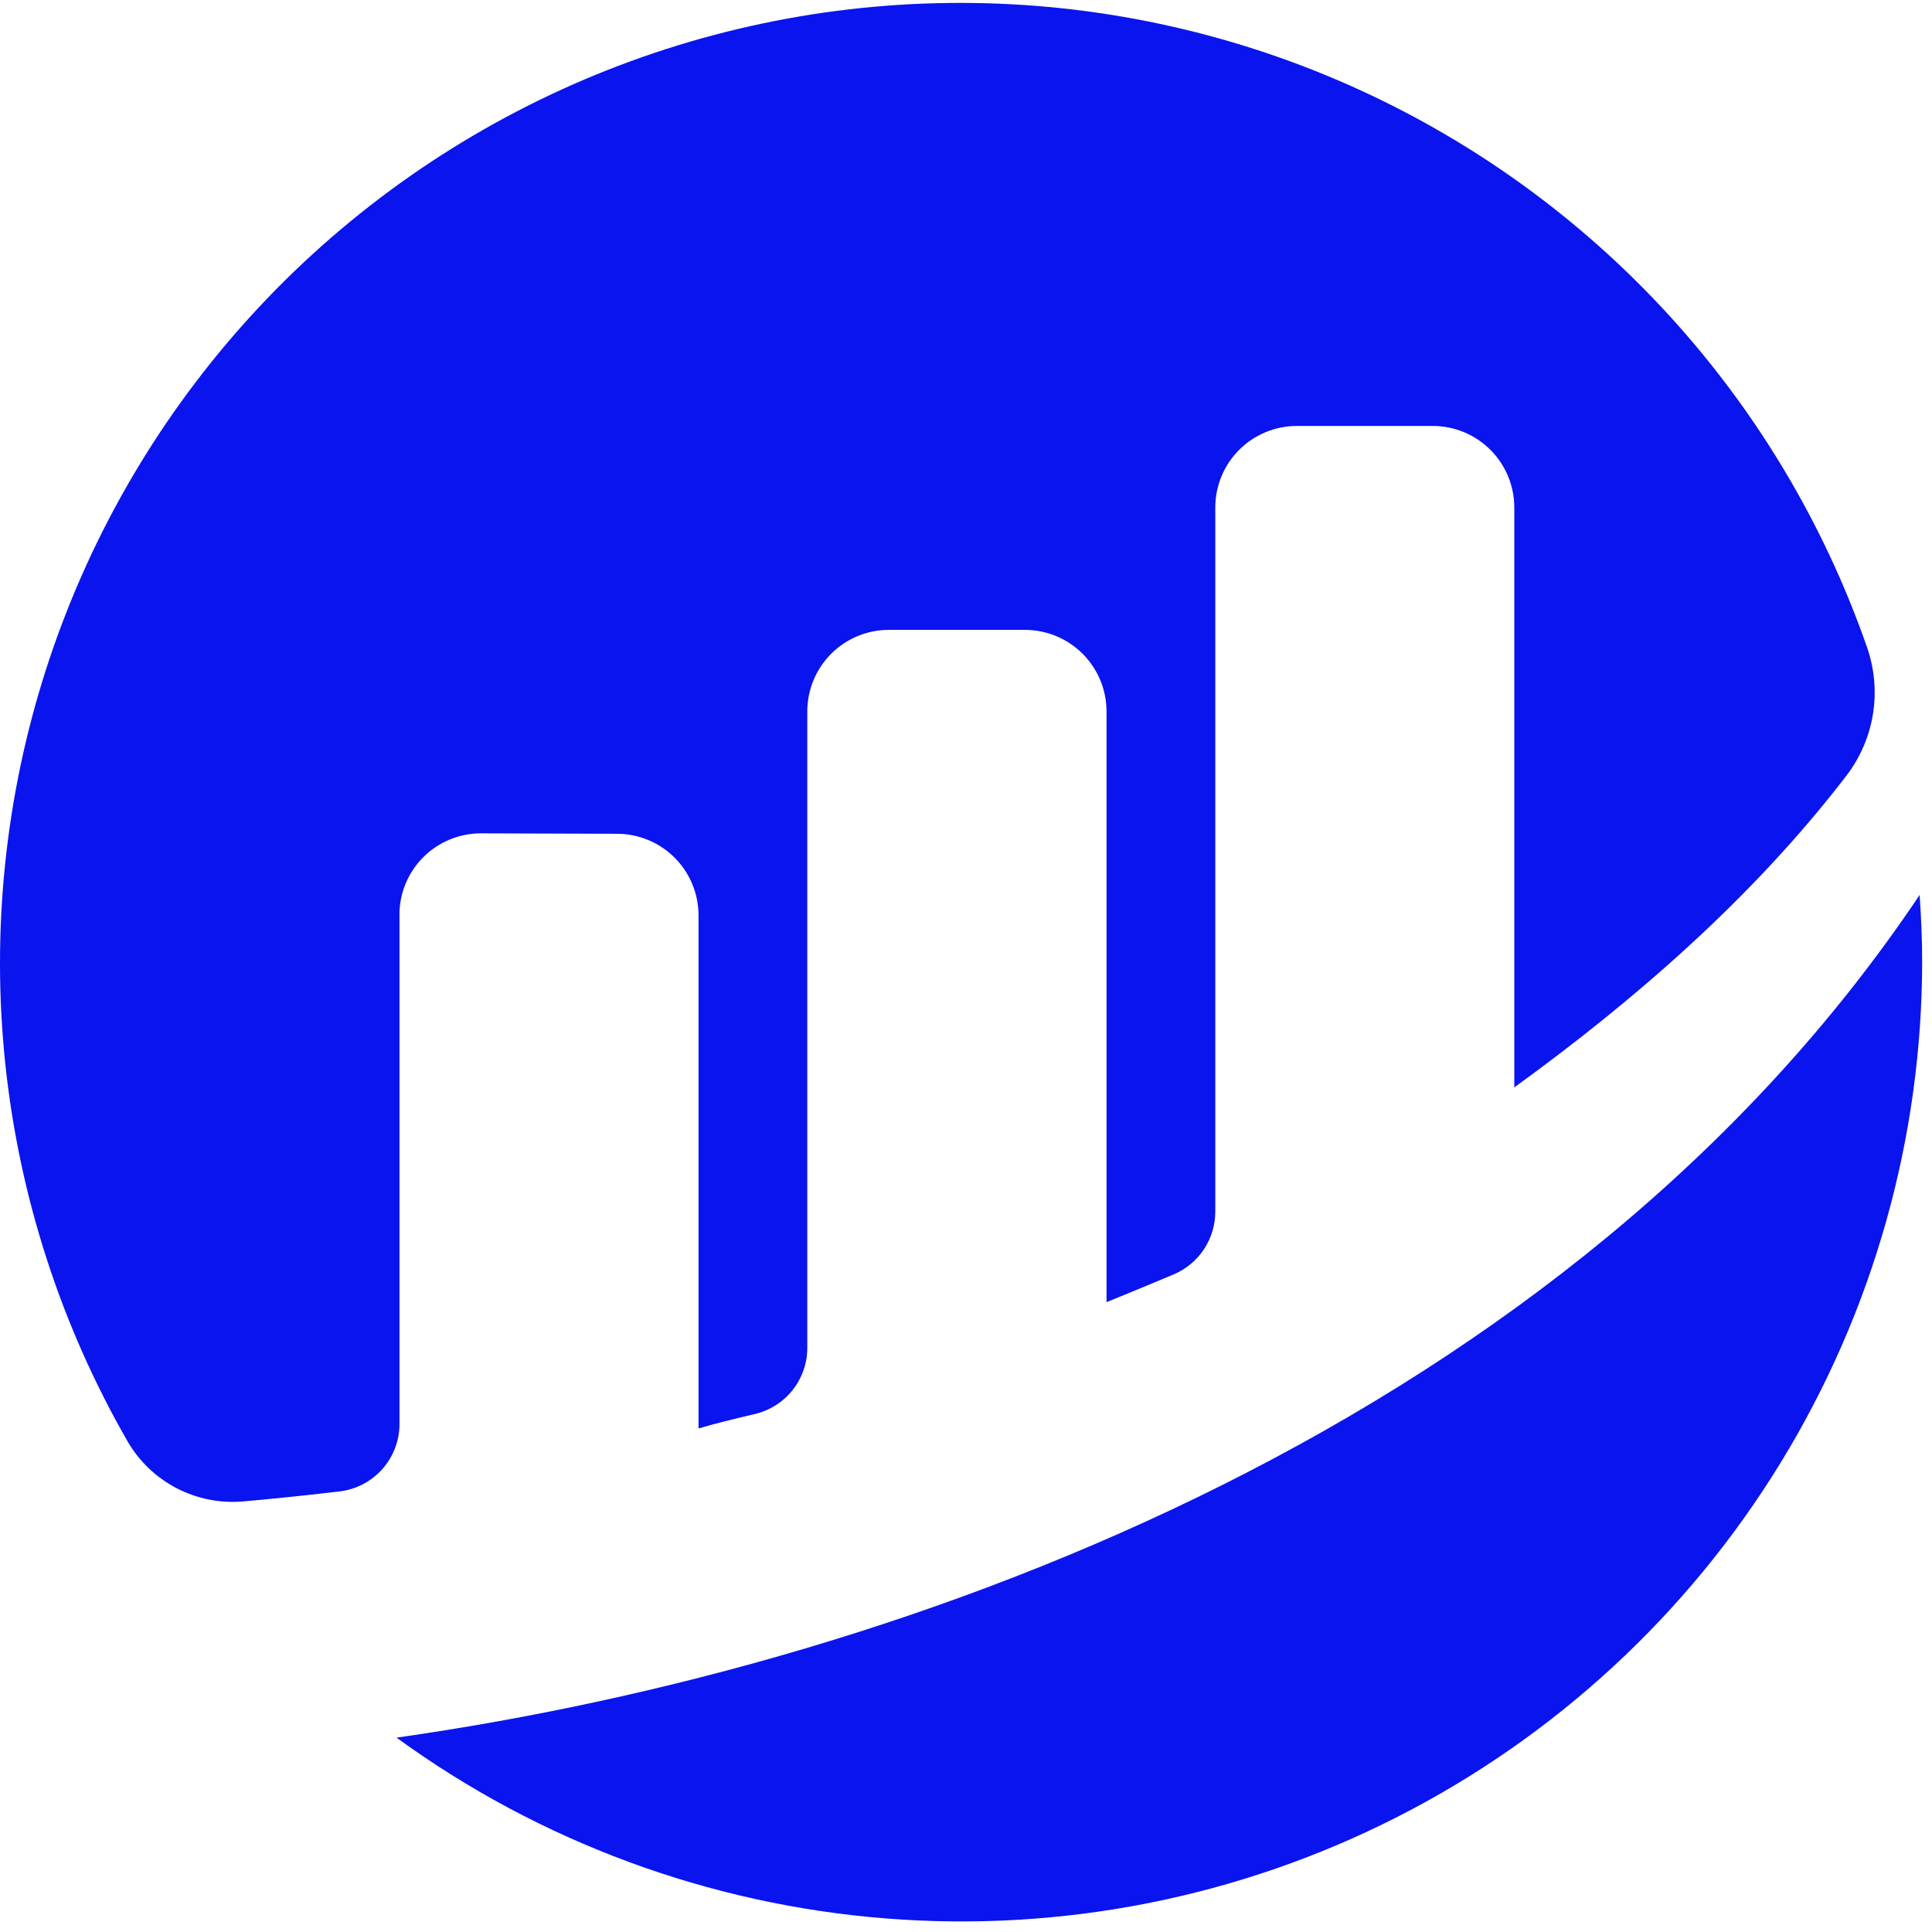 <svg width="122" height="122" viewBox="0 0 122 122" fill="none" xmlns="http://www.w3.org/2000/svg">
<path d="M25.223 57.766C25.223 57.089 25.357 56.418 25.617 55.792C25.877 55.167 26.258 54.599 26.738 54.121C27.218 53.643 27.788 53.264 28.415 53.008C29.042 52.75 29.713 52.62 30.391 52.623L38.959 52.651C40.325 52.651 41.635 53.194 42.601 54.16C43.567 55.126 44.11 56.436 44.11 57.802V90.202C45.075 89.916 46.31 89.611 47.669 89.291C48.61 89.069 49.449 88.536 50.05 87.778C50.651 87.02 50.978 86.081 50.978 85.114V44.927C50.978 43.561 51.52 42.25 52.486 41.284C53.452 40.318 54.763 39.775 56.129 39.775H64.723C66.089 39.775 67.399 40.318 68.365 41.284C69.331 42.25 69.874 43.561 69.874 44.927V82.227C69.874 82.227 72.024 81.357 74.117 80.473C74.894 80.144 75.558 79.593 76.025 78.89C76.492 78.186 76.741 77.36 76.742 76.516V32.049C76.742 30.683 77.284 29.373 78.25 28.407C79.216 27.441 80.526 26.898 81.892 26.898H90.477C91.842 26.899 93.151 27.442 94.116 28.408C95.081 29.374 95.623 30.684 95.623 32.049V68.666C103.066 63.272 110.609 56.784 116.595 48.983C117.463 47.85 118.038 46.521 118.268 45.112C118.497 43.704 118.375 42.261 117.911 40.911C115.14 32.939 110.735 25.633 104.979 19.462C99.222 13.29 92.241 8.387 84.481 5.068C76.722 1.749 68.354 0.087 59.915 0.187C51.476 0.287 43.151 2.148 35.472 5.651C27.794 9.153 20.931 14.22 15.323 20.527C9.715 26.834 5.485 34.242 2.904 42.278C0.324 50.313 -0.551 58.799 0.336 67.192C1.223 75.585 3.852 83.7 8.056 91.019C8.788 92.281 9.866 93.309 11.162 93.98C12.457 94.651 13.918 94.939 15.372 94.809C16.996 94.666 19.018 94.464 21.422 94.182C22.468 94.063 23.434 93.563 24.136 92.778C24.837 91.993 25.226 90.977 25.227 89.924V57.766" fill="#0A14EE"/>
<path d="M25.039 109.727C34.088 116.31 44.782 120.262 55.938 121.144C67.093 122.027 78.276 119.806 88.248 114.728C98.219 109.65 106.592 101.912 112.439 92.371C118.286 82.829 121.38 71.856 121.378 60.666C121.378 59.266 121.313 57.888 121.22 56.514C99.057 89.569 58.135 105.022 25.039 109.727" fill="#0A14EE"/>
</svg>
